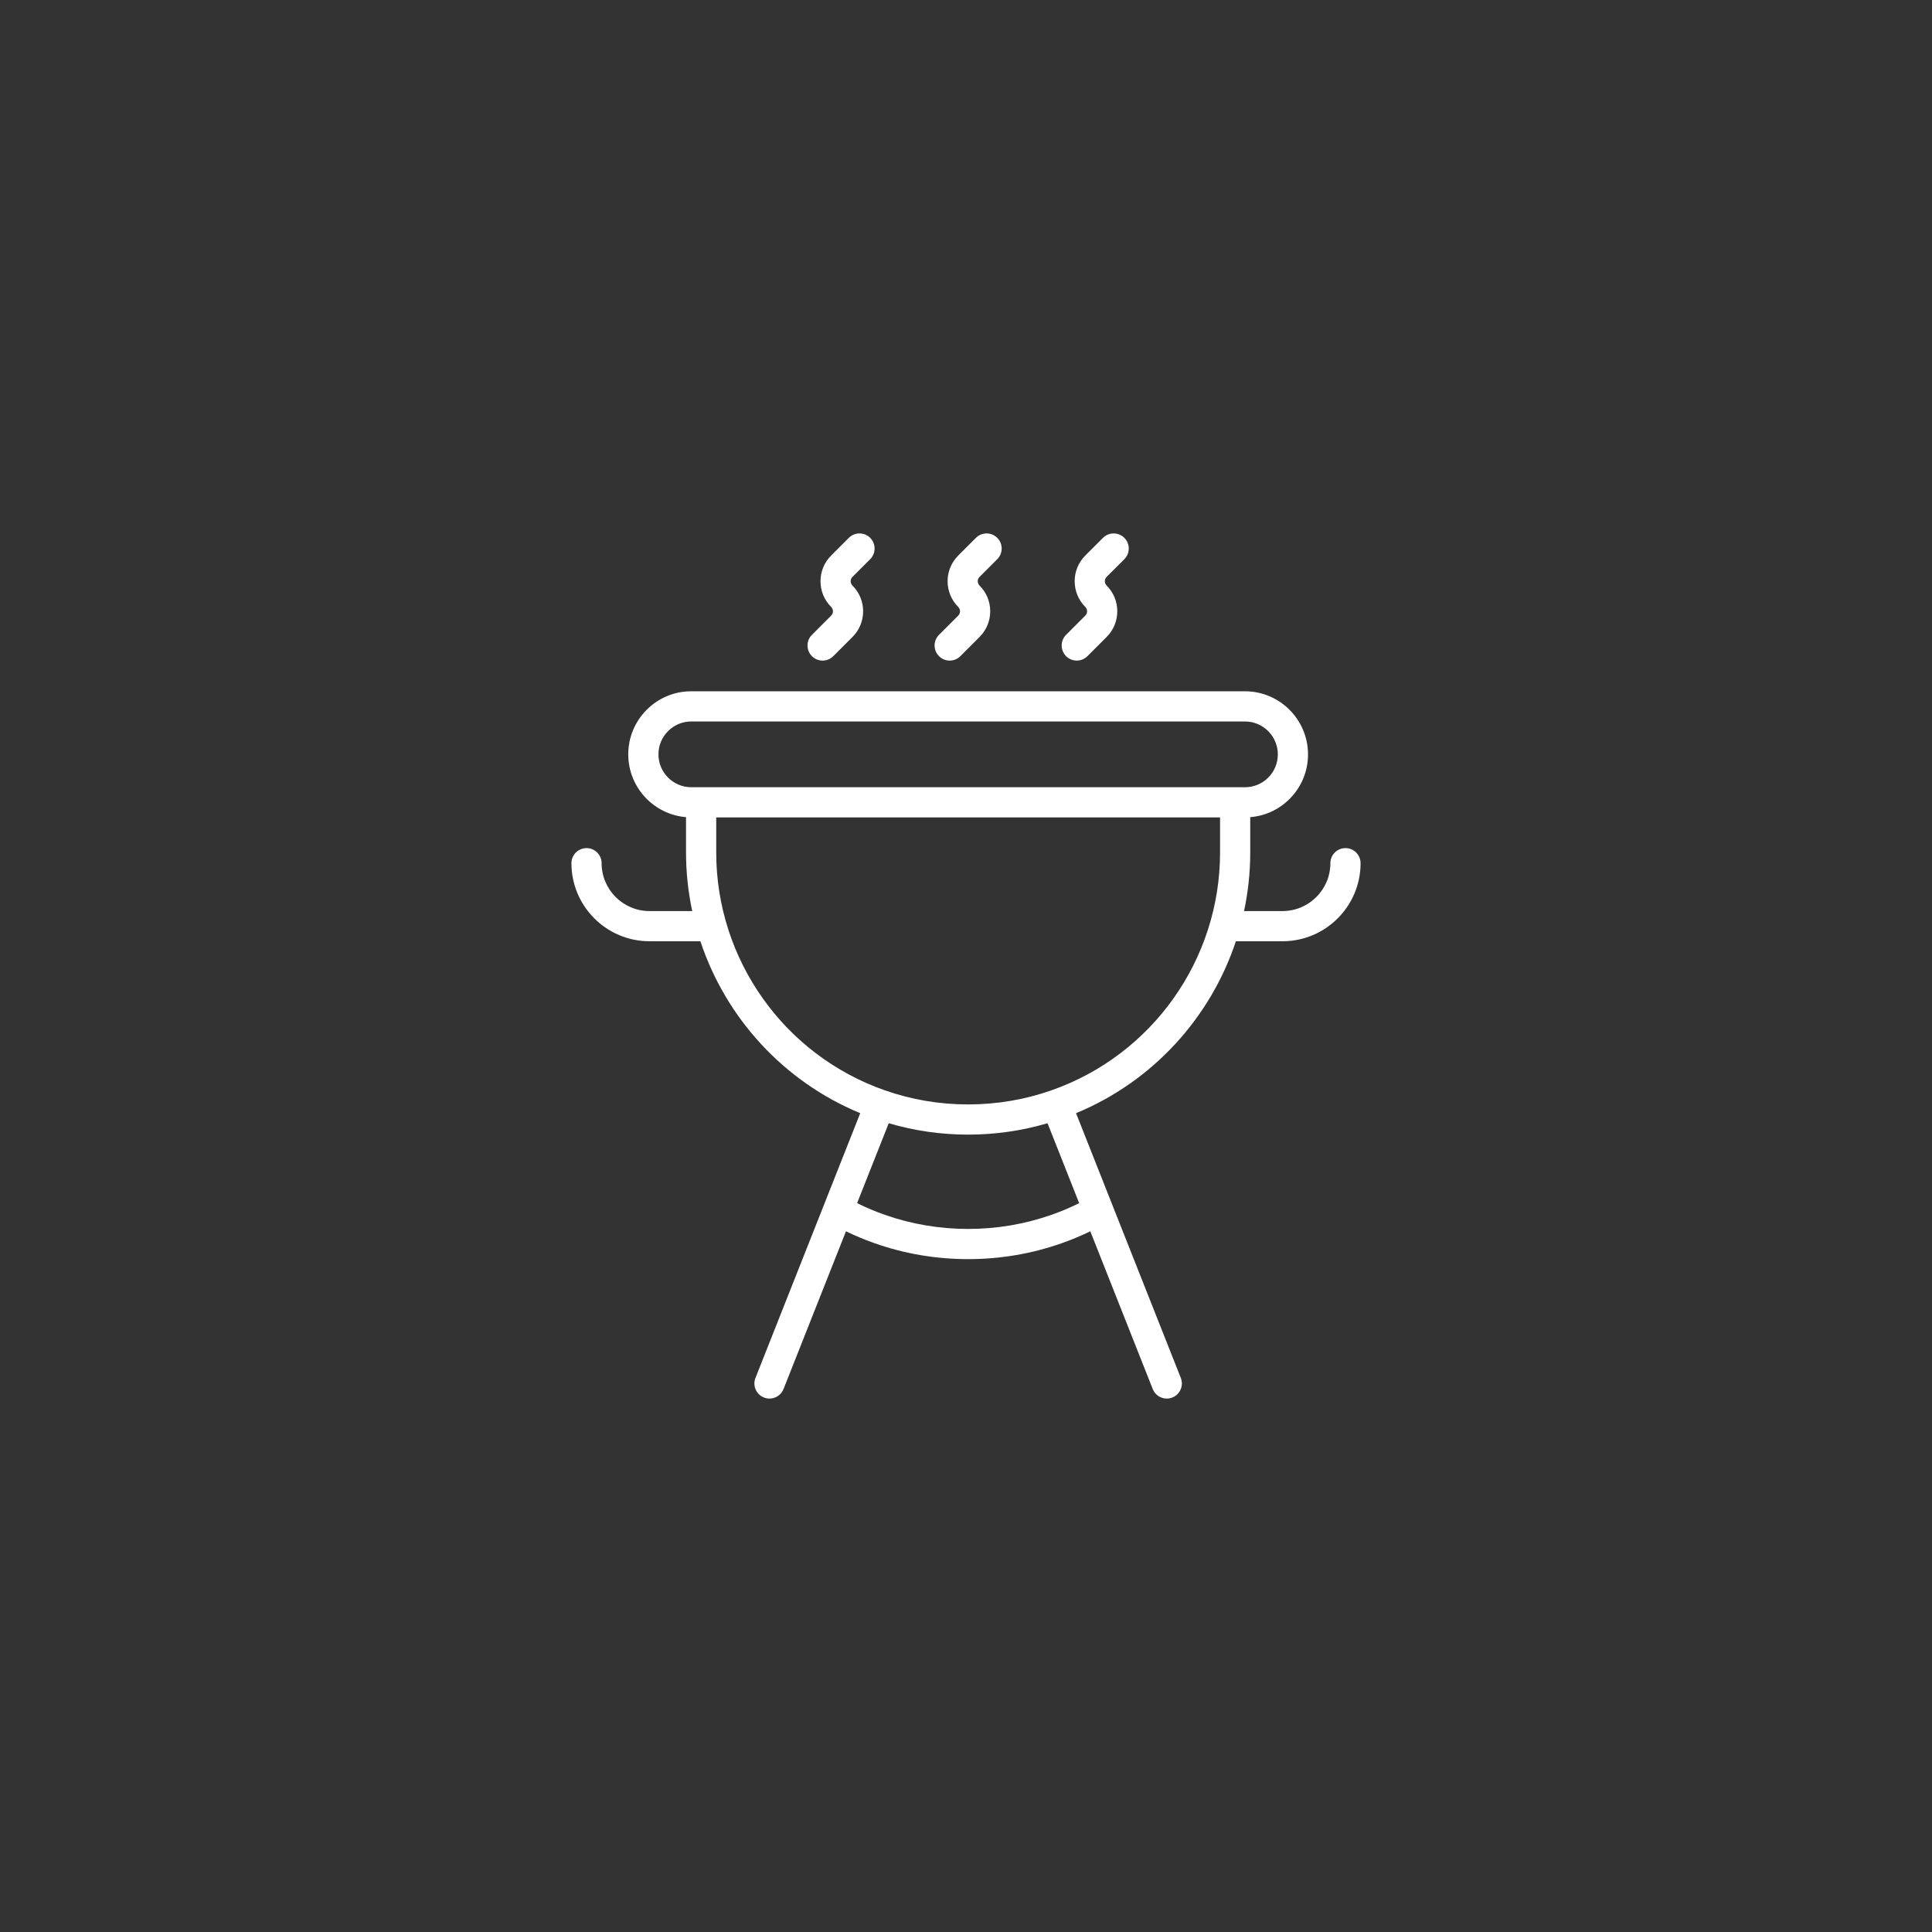 <?xml version="1.0" encoding="utf-8"?>
<!-- Generator: Adobe Illustrator 27.0.1, SVG Export Plug-In . SVG Version: 6.00 Build 0)  -->
<svg version="1.1" id="Layer_2" xmlns="http://www.w3.org/2000/svg" xmlns:xlink="http://www.w3.org/1999/xlink" x="0px" y="0px"
	 viewBox="0 0 512 512" style="enable-background:new 0 0 512 512;" xml:space="preserve">
<rect x="0" y="0" width="512" height="512" fill="#333333" stroke="none"/>
<style type="text/css">
	.st0{fill:#FFFFFF;}
</style>
<g>
	<path class="st0" d="M230.606,148.192c1.562-1.562,1.562-4.094,0-5.656c-1.562-1.562-4.094-1.562-5.657,0l-4.689,4.688
		c-1.818,1.818-2.82,4.236-2.82,6.809s1.002,4.99,2.821,6.81c0.415,0.414,0.476,0.898,0.476,1.15s-0.062,0.737-0.477,1.152
		l-5.091,5.091c-1.562,1.562-1.562,4.095,0,5.656c0.781,0.781,1.805,1.172,2.829,1.172s2.047-0.391,2.829-1.172l5.091-5.091
		c1.818-1.818,2.82-4.236,2.82-6.809s-1.001-4.99-2.82-6.808c-0.635-0.636-0.635-1.669,0-2.305L230.606,148.192z"/>
	<path class="st0" d="M264.284,148.192c1.562-1.562,1.562-4.095,0-5.656c-1.562-1.562-4.095-1.562-5.657,0l-4.688,4.688
		c-3.754,3.754-3.754,9.863,0,13.618c0.415,0.414,0.477,0.898,0.477,1.15s-0.062,0.737-0.477,1.152l-5.091,5.091
		c-1.562,1.562-1.562,4.095,0,5.656c0.781,0.781,1.805,1.172,2.829,1.172s2.047-0.391,2.829-1.172l5.091-5.091
		c1.818-1.818,2.82-4.236,2.82-6.809s-1.001-4.99-2.82-6.808c-0.635-0.636-0.635-1.669,0-2.305L264.284,148.192z"/>
	<path class="st0" d="M297.96,148.192c1.562-1.562,1.562-4.094,0-5.656c-1.562-1.562-4.094-1.562-5.657,0l-4.689,4.688
		c-3.753,3.754-3.753,9.863,0.001,13.618c0.415,0.414,0.476,0.898,0.476,1.15s-0.062,0.737-0.477,1.152l-5.09,5.091
		c-1.562,1.562-1.562,4.095,0,5.656c0.781,0.781,1.804,1.172,2.828,1.172s2.047-0.391,2.829-1.172l5.09-5.091
		c1.818-1.818,2.82-4.236,2.82-6.809s-1.001-4.99-2.82-6.808c-0.635-0.636-0.635-1.669,0-2.305L297.96,148.192z"/>
	<path class="st0" d="M356.565,224.757c-2.209,0-4,1.791-4,4c0,6.993-5.689,12.683-12.682,12.683h-10.197
		c1.069-5.034,1.639-10.225,1.639-15.514v-9.368c3.938-0.324,7.597-2.002,10.418-4.824c3.154-3.154,4.892-7.352,4.892-11.817
		c0-9.22-7.496-16.721-16.71-16.721h-146.72c-4.474,0-8.674,1.743-11.819,4.902c-3.154,3.154-4.891,7.352-4.891,11.818
		c0,8.741,6.75,15.924,15.31,16.639v9.371c0,5.289,0.57,10.48,1.639,15.514h-11.328c-6.993,0-12.682-5.689-12.682-12.683
		c0-2.209-1.791-4-4-4s-4,1.791-4,4c0,11.404,9.278,20.683,20.682,20.683h13.437c0.019,0,0.037-0.005,0.056-0.006
		c6.744,20.326,22.039,37.167,42.362,45.572l-27.765,70.158c-0.813,2.054,0.193,4.378,2.248,5.191
		c0.483,0.19,0.981,0.281,1.471,0.281c1.593,0,3.099-0.958,3.72-2.529l16.544-41.803c2.499,1.202,5.059,2.28,7.662,3.191
		c7.911,2.777,16.226,4.186,24.715,4.186c8.49,0,16.805-1.408,24.711-4.185c2.606-0.912,5.167-1.99,7.666-3.192l16.544,41.804
		c0.622,1.571,2.127,2.529,3.72,2.529c0.49,0,0.988-0.091,1.471-0.281c2.054-0.813,3.061-3.138,2.248-5.191l-27.765-70.159
		c20.322-8.405,35.615-25.243,42.36-45.566h12.364c11.404,0,20.682-9.278,20.682-20.683
		C360.565,226.548,358.774,224.757,356.565,224.757z M174.496,199.916c0-2.33,0.905-4.519,2.555-6.168
		c1.639-1.646,3.825-2.553,6.155-2.553h146.72c4.803,0,8.71,3.912,8.71,8.721c0,2.329-0.905,4.518-2.549,6.161
		c-1.643,1.644-3.831,2.549-6.161,2.549h-2.6h-141.52h-2.6C178.403,208.626,174.496,204.719,174.496,199.916z M278.63,321.946
		c-7.056,2.479-14.48,3.734-22.065,3.734c-7.584,0-15.008-1.256-22.069-3.735c-2.505-0.877-4.966-1.919-7.358-3.095l8.382-21.18
		c6.798,1.995,13.858,3.016,21.045,3.016c7.189,0,14.249-1.021,21.045-3.016l8.382,21.18
		C283.6,320.026,281.139,321.069,278.63,321.946z M278.63,288.951c-7.056,2.479-14.48,3.734-22.065,3.734
		c-7.584,0-15.008-1.256-22.069-3.735c-26.731-9.351-44.69-34.678-44.69-63.024v-9.3h133.52v9.3
		C323.326,254.272,305.366,279.6,278.63,288.951z"/>
</g>
</svg>
